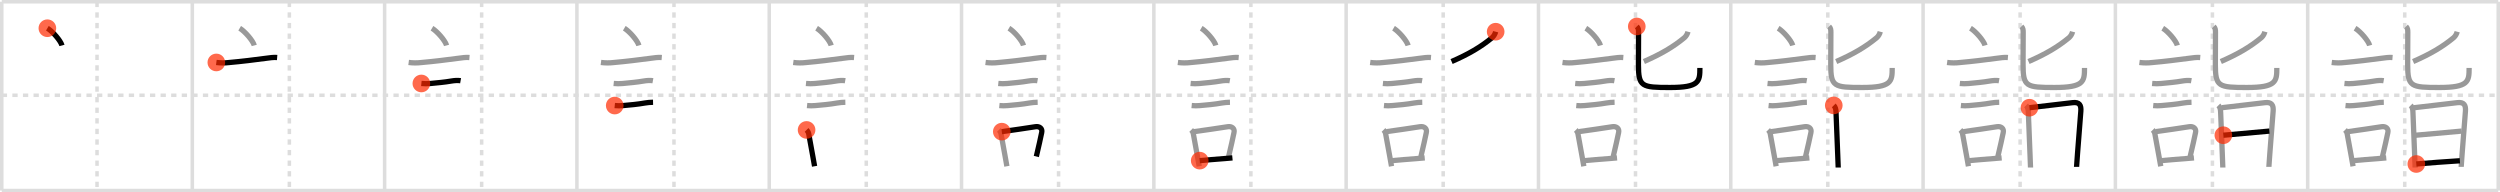<svg width="1417px" height="109px" viewBox="0 0 1417 109" xmlns="http://www.w3.org/2000/svg" xmlns:xlink="http://www.w3.org/1999/xlink" xml:space="preserve" version="1.1"  baseProfile="full">
<line x1="1" y1="1" x2="1416" y2="1" style="stroke:#ddd;stroke-width:2" />
<line x1="1" y1="1" x2="1" y2="108" style="stroke:#ddd;stroke-width:2" />
<line x1="1" y1="108" x2="1416" y2="108" style="stroke:#ddd;stroke-width:2" />
<line x1="1416" y1="1" x2="1416" y2="108" style="stroke:#ddd;stroke-width:2" />
<line x1="109" y1="1" x2="109" y2="108" style="stroke:#ddd;stroke-width:2" />
<line x1="218" y1="1" x2="218" y2="108" style="stroke:#ddd;stroke-width:2" />
<line x1="327" y1="1" x2="327" y2="108" style="stroke:#ddd;stroke-width:2" />
<line x1="436" y1="1" x2="436" y2="108" style="stroke:#ddd;stroke-width:2" />
<line x1="545" y1="1" x2="545" y2="108" style="stroke:#ddd;stroke-width:2" />
<line x1="654" y1="1" x2="654" y2="108" style="stroke:#ddd;stroke-width:2" />
<line x1="763" y1="1" x2="763" y2="108" style="stroke:#ddd;stroke-width:2" />
<line x1="872" y1="1" x2="872" y2="108" style="stroke:#ddd;stroke-width:2" />
<line x1="981" y1="1" x2="981" y2="108" style="stroke:#ddd;stroke-width:2" />
<line x1="1090" y1="1" x2="1090" y2="108" style="stroke:#ddd;stroke-width:2" />
<line x1="1199" y1="1" x2="1199" y2="108" style="stroke:#ddd;stroke-width:2" />
<line x1="1308" y1="1" x2="1308" y2="108" style="stroke:#ddd;stroke-width:2" />
<line x1="1" y1="54" x2="1416" y2="54" style="stroke:#ddd;stroke-width:2;stroke-dasharray:3 3" />
<line x1="55" y1="1" x2="55" y2="108" style="stroke:#ddd;stroke-width:2;stroke-dasharray:3 3" />
<line x1="164" y1="1" x2="164" y2="108" style="stroke:#ddd;stroke-width:2;stroke-dasharray:3 3" />
<line x1="273" y1="1" x2="273" y2="108" style="stroke:#ddd;stroke-width:2;stroke-dasharray:3 3" />
<line x1="382" y1="1" x2="382" y2="108" style="stroke:#ddd;stroke-width:2;stroke-dasharray:3 3" />
<line x1="491" y1="1" x2="491" y2="108" style="stroke:#ddd;stroke-width:2;stroke-dasharray:3 3" />
<line x1="600" y1="1" x2="600" y2="108" style="stroke:#ddd;stroke-width:2;stroke-dasharray:3 3" />
<line x1="709" y1="1" x2="709" y2="108" style="stroke:#ddd;stroke-width:2;stroke-dasharray:3 3" />
<line x1="818" y1="1" x2="818" y2="108" style="stroke:#ddd;stroke-width:2;stroke-dasharray:3 3" />
<line x1="927" y1="1" x2="927" y2="108" style="stroke:#ddd;stroke-width:2;stroke-dasharray:3 3" />
<line x1="1036" y1="1" x2="1036" y2="108" style="stroke:#ddd;stroke-width:2;stroke-dasharray:3 3" />
<line x1="1145" y1="1" x2="1145" y2="108" style="stroke:#ddd;stroke-width:2;stroke-dasharray:3 3" />
<line x1="1254" y1="1" x2="1254" y2="108" style="stroke:#ddd;stroke-width:2;stroke-dasharray:3 3" />
<line x1="1363" y1="1" x2="1363" y2="108" style="stroke:#ddd;stroke-width:2;stroke-dasharray:3 3" />
<path d="M26.85,16c2.92,1.72,7.54,7.07,8.27,9.75" style="fill:none;stroke:black;stroke-width:3" />
<circle cx="26.85" cy="16.0" r="5" stroke-width="0" fill="#FF2A00" opacity="0.7" />
<path d="M135.85,16c2.92,1.72,7.54,7.07,8.27,9.75" style="fill:none;stroke:#999;stroke-width:3" />
<path d="M122.62,35.4c2.42,0.32,4.84,0.33,7.25,0.04c7.13-0.62,14.62-1.57,20.88-2.4c2.12-0.28,4.2-0.62,6.34-0.45" style="fill:none;stroke:black;stroke-width:3" />
<circle cx="122.62" cy="35.4" r="5" stroke-width="0" fill="#FF2A00" opacity="0.7" />
<path d="M244.85,16c2.92,1.72,7.54,7.07,8.27,9.75" style="fill:none;stroke:#999;stroke-width:3" />
<path d="M231.62,35.4c2.42,0.32,4.84,0.33,7.25,0.04c7.13-0.62,14.62-1.57,20.88-2.4c2.12-0.28,4.2-0.62,6.34-0.45" style="fill:none;stroke:#999;stroke-width:3" />
<path d="M238.83,47.31c1.69,0.17,3.37,0.18,5.05,0.02c4.14-0.41,8-0.71,12.01-1.41c1.54-0.27,3.66-0.44,5.18-0.17" style="fill:none;stroke:black;stroke-width:3" />
<circle cx="238.83" cy="47.31" r="5" stroke-width="0" fill="#FF2A00" opacity="0.7" />
<path d="M353.85,16c2.92,1.72,7.54,7.07,8.27,9.75" style="fill:none;stroke:#999;stroke-width:3" />
<path d="M340.62,35.4c2.42,0.32,4.84,0.33,7.25,0.04c7.13-0.62,14.62-1.57,20.88-2.4c2.12-0.28,4.2-0.62,6.34-0.45" style="fill:none;stroke:#999;stroke-width:3" />
<path d="M347.83,47.31c1.69,0.17,3.37,0.18,5.05,0.02c4.14-0.41,8-0.71,12.01-1.41c1.54-0.27,3.66-0.44,5.18-0.17" style="fill:none;stroke:#999;stroke-width:3" />
<path d="M348.43,59.83c1.57,0.16,3.13,0.15,4.69,0.01c4-0.35,8.22-0.71,12.38-1.46c1.5-0.27,3.13-0.39,4.65-0.42" style="fill:none;stroke:black;stroke-width:3" />
<circle cx="348.43" cy="59.83" r="5" stroke-width="0" fill="#FF2A00" opacity="0.7" />
<path d="M462.85,16c2.92,1.72,7.54,7.07,8.27,9.75" style="fill:none;stroke:#999;stroke-width:3" />
<path d="M449.62,35.4c2.42,0.32,4.84,0.33,7.25,0.04c7.13-0.62,14.62-1.57,20.88-2.4c2.12-0.28,4.2-0.62,6.34-0.45" style="fill:none;stroke:#999;stroke-width:3" />
<path d="M456.83,47.31c1.69,0.17,3.37,0.18,5.05,0.02c4.14-0.41,8-0.71,12.01-1.41c1.54-0.27,3.66-0.44,5.18-0.17" style="fill:none;stroke:#999;stroke-width:3" />
<path d="M457.43,59.83c1.57,0.16,3.13,0.15,4.69,0.01c4-0.35,8.22-0.71,12.38-1.46c1.5-0.27,3.13-0.39,4.65-0.42" style="fill:none;stroke:#999;stroke-width:3" />
<path d="M457.17,73.65c0.52,0.52,1.02,1.21,1.2,2.13c0.81,4.17,1.6,8.64,2.39,13.11c0.32,1.79,0.63,3.58,0.95,5.35" style="fill:none;stroke:black;stroke-width:3" />
<circle cx="457.17" cy="73.65" r="5" stroke-width="0" fill="#FF2A00" opacity="0.7" />
<path d="M571.85,16c2.92,1.72,7.54,7.07,8.27,9.75" style="fill:none;stroke:#999;stroke-width:3" />
<path d="M558.62,35.4c2.42,0.32,4.84,0.33,7.25,0.04c7.13-0.62,14.62-1.57,20.88-2.4c2.12-0.28,4.2-0.62,6.34-0.45" style="fill:none;stroke:#999;stroke-width:3" />
<path d="M565.83,47.31c1.69,0.17,3.37,0.18,5.05,0.02c4.14-0.41,8-0.71,12.01-1.41c1.54-0.27,3.66-0.44,5.18-0.17" style="fill:none;stroke:#999;stroke-width:3" />
<path d="M566.43,59.83c1.57,0.16,3.13,0.15,4.69,0.01c4-0.35,8.22-0.71,12.38-1.46c1.5-0.27,3.13-0.39,4.65-0.42" style="fill:none;stroke:#999;stroke-width:3" />
<path d="M566.17,73.65c0.52,0.52,1.02,1.21,1.2,2.13c0.81,4.17,1.6,8.64,2.39,13.11c0.32,1.79,0.63,3.58,0.95,5.35" style="fill:none;stroke:#999;stroke-width:3" />
<path d="M567.82,74.62c6.62-0.83,13.03-1.94,19.17-2.81c2.18-0.31,3.98,1,3.45,3.3c-0.87,3.83-1.47,7.19-3.05,13.6" style="fill:none;stroke:black;stroke-width:3" />
<circle cx="567.82" cy="74.62" r="5" stroke-width="0" fill="#FF2A00" opacity="0.7" />
<path d="M680.85,16c2.92,1.72,7.54,7.07,8.27,9.75" style="fill:none;stroke:#999;stroke-width:3" />
<path d="M667.62,35.4c2.42,0.32,4.84,0.33,7.25,0.04c7.13-0.62,14.62-1.57,20.88-2.4c2.12-0.28,4.2-0.62,6.34-0.45" style="fill:none;stroke:#999;stroke-width:3" />
<path d="M674.83,47.31c1.69,0.17,3.37,0.18,5.05,0.02c4.14-0.41,8-0.71,12.01-1.41c1.54-0.27,3.66-0.44,5.18-0.17" style="fill:none;stroke:#999;stroke-width:3" />
<path d="M675.43,59.83c1.57,0.16,3.13,0.15,4.69,0.01c4-0.35,8.22-0.71,12.38-1.46c1.5-0.27,3.13-0.39,4.65-0.42" style="fill:none;stroke:#999;stroke-width:3" />
<path d="M675.17,73.65c0.52,0.52,1.02,1.21,1.2,2.13c0.81,4.17,1.6,8.64,2.39,13.11c0.32,1.79,0.63,3.58,0.95,5.35" style="fill:none;stroke:#999;stroke-width:3" />
<path d="M676.82,74.62c6.62-0.83,13.03-1.94,19.17-2.81c2.18-0.31,3.98,1,3.45,3.3c-0.87,3.83-1.47,7.19-3.05,13.6" style="fill:none;stroke:#999;stroke-width:3" />
<path d="M680.0,91.05c4.28-0.44,8.17-0.69,14.02-1.17c1.39-0.11,2.88-0.24,4.52-0.39" style="fill:none;stroke:black;stroke-width:3" />
<circle cx="680.0" cy="91.05" r="5" stroke-width="0" fill="#FF2A00" opacity="0.7" />
<path d="M789.85,16c2.92,1.72,7.54,7.07,8.27,9.75" style="fill:none;stroke:#999;stroke-width:3" />
<path d="M776.62,35.4c2.42,0.32,4.84,0.33,7.25,0.04c7.13-0.62,14.62-1.57,20.88-2.4c2.12-0.28,4.2-0.62,6.34-0.45" style="fill:none;stroke:#999;stroke-width:3" />
<path d="M783.83,47.31c1.69,0.17,3.37,0.18,5.05,0.02c4.14-0.41,8-0.71,12.01-1.41c1.54-0.27,3.66-0.44,5.18-0.17" style="fill:none;stroke:#999;stroke-width:3" />
<path d="M784.43,59.83c1.57,0.16,3.13,0.15,4.69,0.01c4-0.35,8.22-0.71,12.38-1.46c1.5-0.27,3.13-0.39,4.65-0.42" style="fill:none;stroke:#999;stroke-width:3" />
<path d="M784.17,73.65c0.52,0.52,1.02,1.21,1.2,2.13c0.81,4.17,1.6,8.64,2.39,13.11c0.32,1.79,0.63,3.58,0.95,5.35" style="fill:none;stroke:#999;stroke-width:3" />
<path d="M785.82,74.62c6.62-0.83,13.03-1.94,19.17-2.81c2.18-0.31,3.98,1,3.45,3.3c-0.87,3.83-1.47,7.19-3.05,13.6" style="fill:none;stroke:#999;stroke-width:3" />
<path d="M789.0,91.05c4.28-0.44,8.17-0.69,14.02-1.17c1.39-0.11,2.88-0.24,4.52-0.39" style="fill:none;stroke:#999;stroke-width:3" />
<path d="M847.74,17.97c-0.34,1.31-0.99,2.42-1.94,3.32c-6.42,5.34-13.54,9.46-23.04,13.59" style="fill:none;stroke:black;stroke-width:3" />
<circle cx="847.74" cy="17.97" r="5" stroke-width="0" fill="#FF2A00" opacity="0.7" />
<path d="M898.85,16c2.92,1.72,7.54,7.07,8.27,9.75" style="fill:none;stroke:#999;stroke-width:3" />
<path d="M885.62,35.4c2.42,0.32,4.84,0.33,7.25,0.04c7.13-0.62,14.62-1.57,20.88-2.4c2.12-0.28,4.2-0.62,6.34-0.45" style="fill:none;stroke:#999;stroke-width:3" />
<path d="M892.83,47.31c1.69,0.17,3.37,0.18,5.05,0.02c4.14-0.41,8-0.71,12.01-1.41c1.54-0.27,3.66-0.44,5.18-0.17" style="fill:none;stroke:#999;stroke-width:3" />
<path d="M893.43,59.83c1.57,0.16,3.13,0.15,4.69,0.01c4-0.35,8.22-0.71,12.38-1.46c1.5-0.27,3.13-0.39,4.65-0.42" style="fill:none;stroke:#999;stroke-width:3" />
<path d="M893.17,73.65c0.52,0.52,1.02,1.21,1.2,2.13c0.81,4.17,1.6,8.64,2.39,13.11c0.32,1.79,0.63,3.58,0.95,5.35" style="fill:none;stroke:#999;stroke-width:3" />
<path d="M894.82,74.62c6.62-0.83,13.03-1.94,19.17-2.81c2.18-0.31,3.98,1,3.45,3.3c-0.87,3.83-1.47,7.19-3.05,13.6" style="fill:none;stroke:#999;stroke-width:3" />
<path d="M898.0,91.05c4.28-0.44,8.17-0.69,14.02-1.17c1.39-0.11,2.88-0.24,4.52-0.39" style="fill:none;stroke:#999;stroke-width:3" />
<path d="M956.74,17.97c-0.34,1.31-0.99,2.42-1.94,3.32c-6.42,5.34-13.54,9.46-23.04,13.59" style="fill:none;stroke:#999;stroke-width:3" />
<path d="M927.73,15c0.95,0.95,1.01,1.88,1.01,3.36c0,3.79-0.07,10.71-0.07,18.28c0,12.53,1.8,12.95,17.82,12.95c16.7,0,17.01-3.39,17.01-11.07" style="fill:none;stroke:black;stroke-width:3" />
<circle cx="927.73" cy="15.0" r="5" stroke-width="0" fill="#FF2A00" opacity="0.7" />
<path d="M1007.85,16c2.92,1.72,7.54,7.07,8.27,9.75" style="fill:none;stroke:#999;stroke-width:3" />
<path d="M994.62,35.4c2.42,0.32,4.84,0.33,7.25,0.04c7.13-0.62,14.62-1.57,20.88-2.4c2.12-0.28,4.2-0.62,6.34-0.45" style="fill:none;stroke:#999;stroke-width:3" />
<path d="M1001.83,47.31c1.69,0.17,3.37,0.18,5.05,0.02c4.14-0.41,8-0.71,12.01-1.41c1.54-0.27,3.66-0.44,5.18-0.17" style="fill:none;stroke:#999;stroke-width:3" />
<path d="M1002.43,59.83c1.57,0.16,3.13,0.15,4.69,0.01c4-0.35,8.22-0.71,12.38-1.46c1.5-0.27,3.13-0.39,4.65-0.42" style="fill:none;stroke:#999;stroke-width:3" />
<path d="M1002.17,73.65c0.52,0.52,1.02,1.21,1.2,2.13c0.81,4.17,1.6,8.64,2.39,13.11c0.32,1.79,0.63,3.58,0.95,5.35" style="fill:none;stroke:#999;stroke-width:3" />
<path d="M1003.82,74.62c6.62-0.83,13.03-1.94,19.17-2.81c2.18-0.31,3.98,1,3.45,3.3c-0.87,3.83-1.47,7.19-3.05,13.6" style="fill:none;stroke:#999;stroke-width:3" />
<path d="M1007.0,91.05c4.28-0.44,8.17-0.69,14.02-1.17c1.39-0.11,2.88-0.24,4.52-0.39" style="fill:none;stroke:#999;stroke-width:3" />
<path d="M1065.74,17.97c-0.34,1.31-0.99,2.42-1.94,3.32c-6.42,5.34-13.54,9.46-23.04,13.59" style="fill:none;stroke:#999;stroke-width:3" />
<path d="M1036.73,15c0.95,0.95,1.01,1.88,1.01,3.36c0,3.79-0.07,10.71-0.07,18.28c0,12.53,1.8,12.95,17.82,12.95c16.7,0,17.01-3.39,17.01-11.07" style="fill:none;stroke:#999;stroke-width:3" />
<path d="M1039.38,59.74c0.88,0.88,1.25,2.13,1.28,3.93c0.01,0.72,0.59,14.8,0.95,23.83c0.17,4.2,0.29,7.31,0.29,7.47" style="fill:none;stroke:black;stroke-width:3" />
<circle cx="1039.38" cy="59.74" r="5" stroke-width="0" fill="#FF2A00" opacity="0.7" />
<path d="M1116.85,16c2.92,1.72,7.54,7.07,8.27,9.75" style="fill:none;stroke:#999;stroke-width:3" />
<path d="M1103.62,35.4c2.42,0.32,4.84,0.33,7.25,0.04c7.13-0.62,14.62-1.57,20.88-2.4c2.12-0.28,4.2-0.62,6.34-0.45" style="fill:none;stroke:#999;stroke-width:3" />
<path d="M1110.83,47.31c1.69,0.17,3.37,0.18,5.05,0.02c4.14-0.41,8-0.71,12.01-1.41c1.54-0.27,3.66-0.44,5.18-0.17" style="fill:none;stroke:#999;stroke-width:3" />
<path d="M1111.43,59.83c1.57,0.16,3.13,0.15,4.69,0.01c4-0.35,8.22-0.71,12.38-1.46c1.5-0.27,3.13-0.39,4.65-0.42" style="fill:none;stroke:#999;stroke-width:3" />
<path d="M1111.17,73.65c0.52,0.52,1.02,1.21,1.2,2.13c0.81,4.17,1.6,8.64,2.39,13.11c0.32,1.79,0.63,3.58,0.95,5.35" style="fill:none;stroke:#999;stroke-width:3" />
<path d="M1112.82,74.62c6.62-0.83,13.03-1.94,19.17-2.81c2.18-0.31,3.98,1,3.45,3.3c-0.87,3.83-1.47,7.19-3.05,13.6" style="fill:none;stroke:#999;stroke-width:3" />
<path d="M1116.0,91.05c4.28-0.44,8.17-0.69,14.02-1.17c1.39-0.11,2.88-0.24,4.52-0.39" style="fill:none;stroke:#999;stroke-width:3" />
<path d="M1174.74,17.97c-0.34,1.31-0.99,2.42-1.94,3.32c-6.42,5.34-13.54,9.46-23.04,13.59" style="fill:none;stroke:#999;stroke-width:3" />
<path d="M1145.73,15c0.95,0.95,1.01,1.88,1.01,3.36c0,3.79-0.07,10.71-0.07,18.28c0,12.53,1.8,12.95,17.82,12.95c16.7,0,17.01-3.39,17.01-11.07" style="fill:none;stroke:#999;stroke-width:3" />
<path d="M1148.38,59.74c0.88,0.88,1.25,2.13,1.28,3.93c0.01,0.72,0.59,14.8,0.95,23.83c0.17,4.2,0.29,7.31,0.29,7.47" style="fill:none;stroke:#999;stroke-width:3" />
<path d="M1150.31,61.05c4.94-0.55,18.09-2.07,24.43-2.86c3.92-0.49,4.96,1.46,4.67,4.91c-0.44,5.19-1.28,16.01-1.84,23.52c-0.33,4.44-0.57,7.72-0.57,7.96" style="fill:none;stroke:black;stroke-width:3" />
<circle cx="1150.31" cy="61.05" r="5" stroke-width="0" fill="#FF2A00" opacity="0.7" />
<path d="M1225.85,16c2.92,1.72,7.54,7.07,8.27,9.75" style="fill:none;stroke:#999;stroke-width:3" />
<path d="M1212.62,35.4c2.42,0.32,4.84,0.33,7.25,0.04c7.13-0.62,14.62-1.57,20.88-2.4c2.12-0.28,4.2-0.62,6.34-0.45" style="fill:none;stroke:#999;stroke-width:3" />
<path d="M1219.83,47.31c1.69,0.17,3.37,0.18,5.05,0.02c4.14-0.41,8-0.71,12.01-1.41c1.54-0.27,3.66-0.44,5.18-0.17" style="fill:none;stroke:#999;stroke-width:3" />
<path d="M1220.43,59.83c1.57,0.16,3.13,0.15,4.69,0.01c4-0.35,8.22-0.71,12.38-1.46c1.5-0.27,3.13-0.39,4.65-0.42" style="fill:none;stroke:#999;stroke-width:3" />
<path d="M1220.17,73.65c0.52,0.52,1.02,1.21,1.2,2.13c0.81,4.17,1.6,8.64,2.39,13.11c0.32,1.79,0.63,3.58,0.95,5.35" style="fill:none;stroke:#999;stroke-width:3" />
<path d="M1221.82,74.62c6.62-0.83,13.03-1.94,19.17-2.81c2.18-0.31,3.98,1,3.45,3.3c-0.87,3.83-1.47,7.19-3.05,13.6" style="fill:none;stroke:#999;stroke-width:3" />
<path d="M1225.0,91.05c4.28-0.44,8.17-0.69,14.02-1.17c1.39-0.11,2.88-0.24,4.52-0.39" style="fill:none;stroke:#999;stroke-width:3" />
<path d="M1283.74,17.97c-0.34,1.31-0.99,2.42-1.94,3.32c-6.42,5.34-13.54,9.46-23.04,13.59" style="fill:none;stroke:#999;stroke-width:3" />
<path d="M1254.73,15c0.95,0.95,1.01,1.88,1.01,3.36c0,3.79-0.07,10.71-0.07,18.28c0,12.53,1.8,12.95,17.82,12.95c16.7,0,17.01-3.39,17.01-11.07" style="fill:none;stroke:#999;stroke-width:3" />
<path d="M1257.38,59.74c0.88,0.88,1.25,2.13,1.28,3.93c0.01,0.72,0.59,14.8,0.95,23.83c0.17,4.2,0.29,7.31,0.29,7.47" style="fill:none;stroke:#999;stroke-width:3" />
<path d="M1259.31,61.05c4.94-0.55,18.09-2.07,24.43-2.86c3.92-0.49,4.96,1.46,4.67,4.91c-0.44,5.19-1.28,16.01-1.84,23.52c-0.33,4.44-0.57,7.72-0.57,7.96" style="fill:none;stroke:#999;stroke-width:3" />
<path d="M1260.2,76.65c5.68-0.53,20.55-1.9,26.07-2.35" style="fill:none;stroke:black;stroke-width:3" />
<circle cx="1260.2" cy="76.65" r="5" stroke-width="0" fill="#FF2A00" opacity="0.7" />
<path d="M1334.85,16c2.92,1.72,7.54,7.07,8.27,9.75" style="fill:none;stroke:#999;stroke-width:3" />
<path d="M1321.62,35.4c2.42,0.32,4.84,0.33,7.25,0.04c7.13-0.62,14.62-1.57,20.88-2.4c2.12-0.28,4.2-0.62,6.34-0.45" style="fill:none;stroke:#999;stroke-width:3" />
<path d="M1328.83,47.31c1.69,0.17,3.37,0.18,5.05,0.02c4.14-0.41,8-0.71,12.01-1.41c1.54-0.27,3.66-0.44,5.18-0.17" style="fill:none;stroke:#999;stroke-width:3" />
<path d="M1329.43,59.83c1.57,0.16,3.13,0.15,4.69,0.01c4-0.35,8.22-0.71,12.38-1.46c1.5-0.27,3.13-0.39,4.65-0.42" style="fill:none;stroke:#999;stroke-width:3" />
<path d="M1329.17,73.65c0.52,0.52,1.02,1.21,1.2,2.13c0.81,4.17,1.6,8.64,2.39,13.11c0.32,1.79,0.63,3.58,0.95,5.35" style="fill:none;stroke:#999;stroke-width:3" />
<path d="M1330.82,74.62c6.62-0.83,13.03-1.94,19.17-2.81c2.18-0.31,3.98,1,3.45,3.3c-0.87,3.83-1.47,7.19-3.05,13.6" style="fill:none;stroke:#999;stroke-width:3" />
<path d="M1334.0,91.05c4.28-0.44,8.17-0.69,14.02-1.17c1.39-0.11,2.88-0.24,4.52-0.39" style="fill:none;stroke:#999;stroke-width:3" />
<path d="M1392.74,17.97c-0.34,1.31-0.99,2.42-1.94,3.32c-6.42,5.34-13.54,9.46-23.04,13.59" style="fill:none;stroke:#999;stroke-width:3" />
<path d="M1363.73,15c0.95,0.95,1.01,1.88,1.01,3.36c0,3.79-0.07,10.71-0.07,18.28c0,12.53,1.8,12.95,17.82,12.95c16.7,0,17.01-3.39,17.01-11.07" style="fill:none;stroke:#999;stroke-width:3" />
<path d="M1366.38,59.74c0.88,0.88,1.25,2.13,1.28,3.93c0.01,0.72,0.59,14.8,0.95,23.83c0.17,4.2,0.29,7.31,0.29,7.47" style="fill:none;stroke:#999;stroke-width:3" />
<path d="M1368.31,61.05c4.94-0.55,18.09-2.07,24.43-2.86c3.92-0.49,4.96,1.46,4.67,4.91c-0.44,5.19-1.28,16.01-1.84,23.52c-0.33,4.44-0.57,7.72-0.57,7.96" style="fill:none;stroke:#999;stroke-width:3" />
<path d="M1369.2,76.65c5.68-0.53,20.55-1.9,26.07-2.35" style="fill:none;stroke:#999;stroke-width:3" />
<path d="M1369.56,92.95c6.08-0.57,17.13-1.34,24.7-1.83" style="fill:none;stroke:black;stroke-width:3" />
<circle cx="1369.56" cy="92.95" r="5" stroke-width="0" fill="#FF2A00" opacity="0.7" />
</svg>